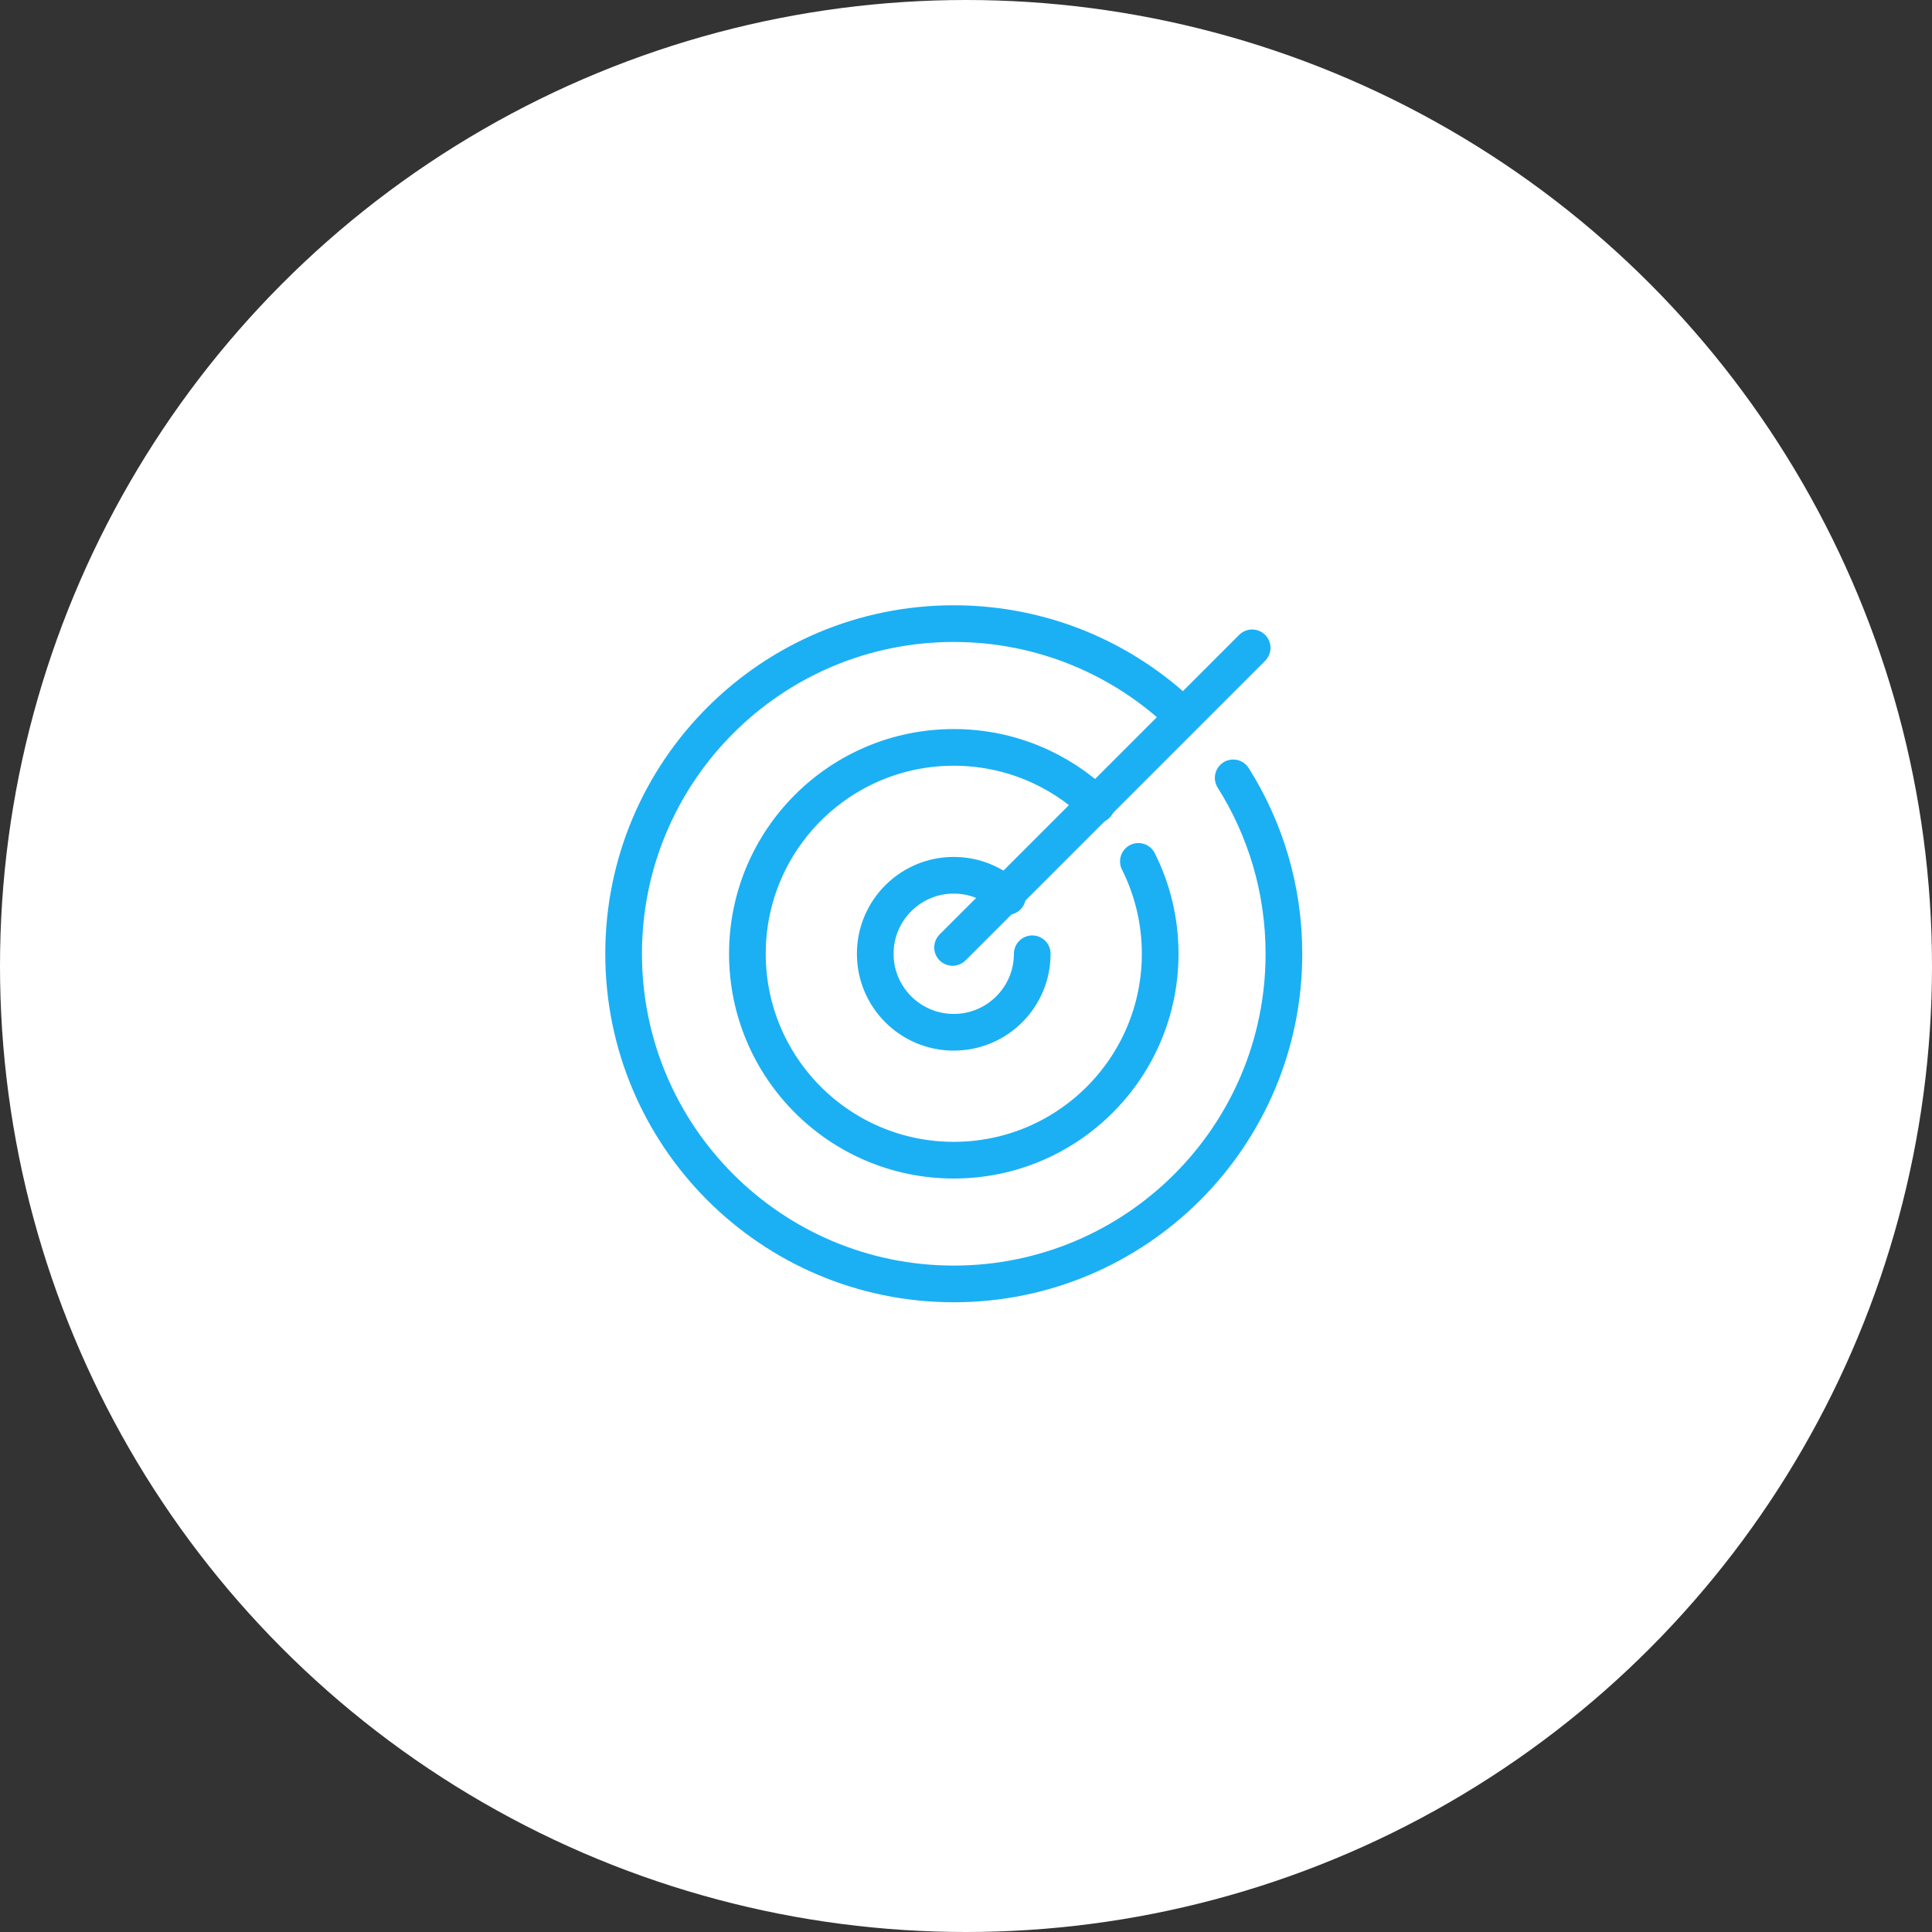 <svg width="79" height="79" viewBox="0 0 79 79" fill="none" xmlns="http://www.w3.org/2000/svg">
<rect x="0" y="0" width="79" height="79" fill="#333333" stroke="none"/>
<circle cx="39.5" cy="39.5" r="39.5" fill="white"/>
<path d="M48.361 29.272C45.934 26.936 42.635 25.5 39 25.5C31.544 25.5 25.5 31.544 25.5 39C25.5 46.456 31.544 52.5 39 52.5C46.456 52.5 52.5 46.456 52.5 39C52.5 36.356 51.74 33.889 50.426 31.807" stroke="#1BB0F4" stroke-width="1.5" stroke-linecap="round"/>
<path d="M44.84 32.907C43.324 31.454 41.266 30.561 39 30.561C34.339 30.561 30.561 34.339 30.561 39C30.561 43.661 34.339 47.44 39 47.44C43.661 47.44 47.44 43.661 47.44 39C47.44 37.642 47.119 36.36 46.549 35.223" stroke="#1BB0F4" stroke-width="1.5" stroke-linecap="round"/>
<path d="M42.209 39C42.209 40.773 40.772 42.21 38.999 42.21C37.226 42.21 35.789 40.773 35.789 39C35.789 37.227 37.226 35.79 38.999 35.79C39.848 35.79 40.621 36.12 41.195 36.659" stroke="#1BB0F4" stroke-width="1.5" stroke-linecap="round"/>
<path d="M38.951 38.74L51.201 26.49" stroke="#1BB0F4" stroke-width="1.5" stroke-linecap="round"/>
</svg>
